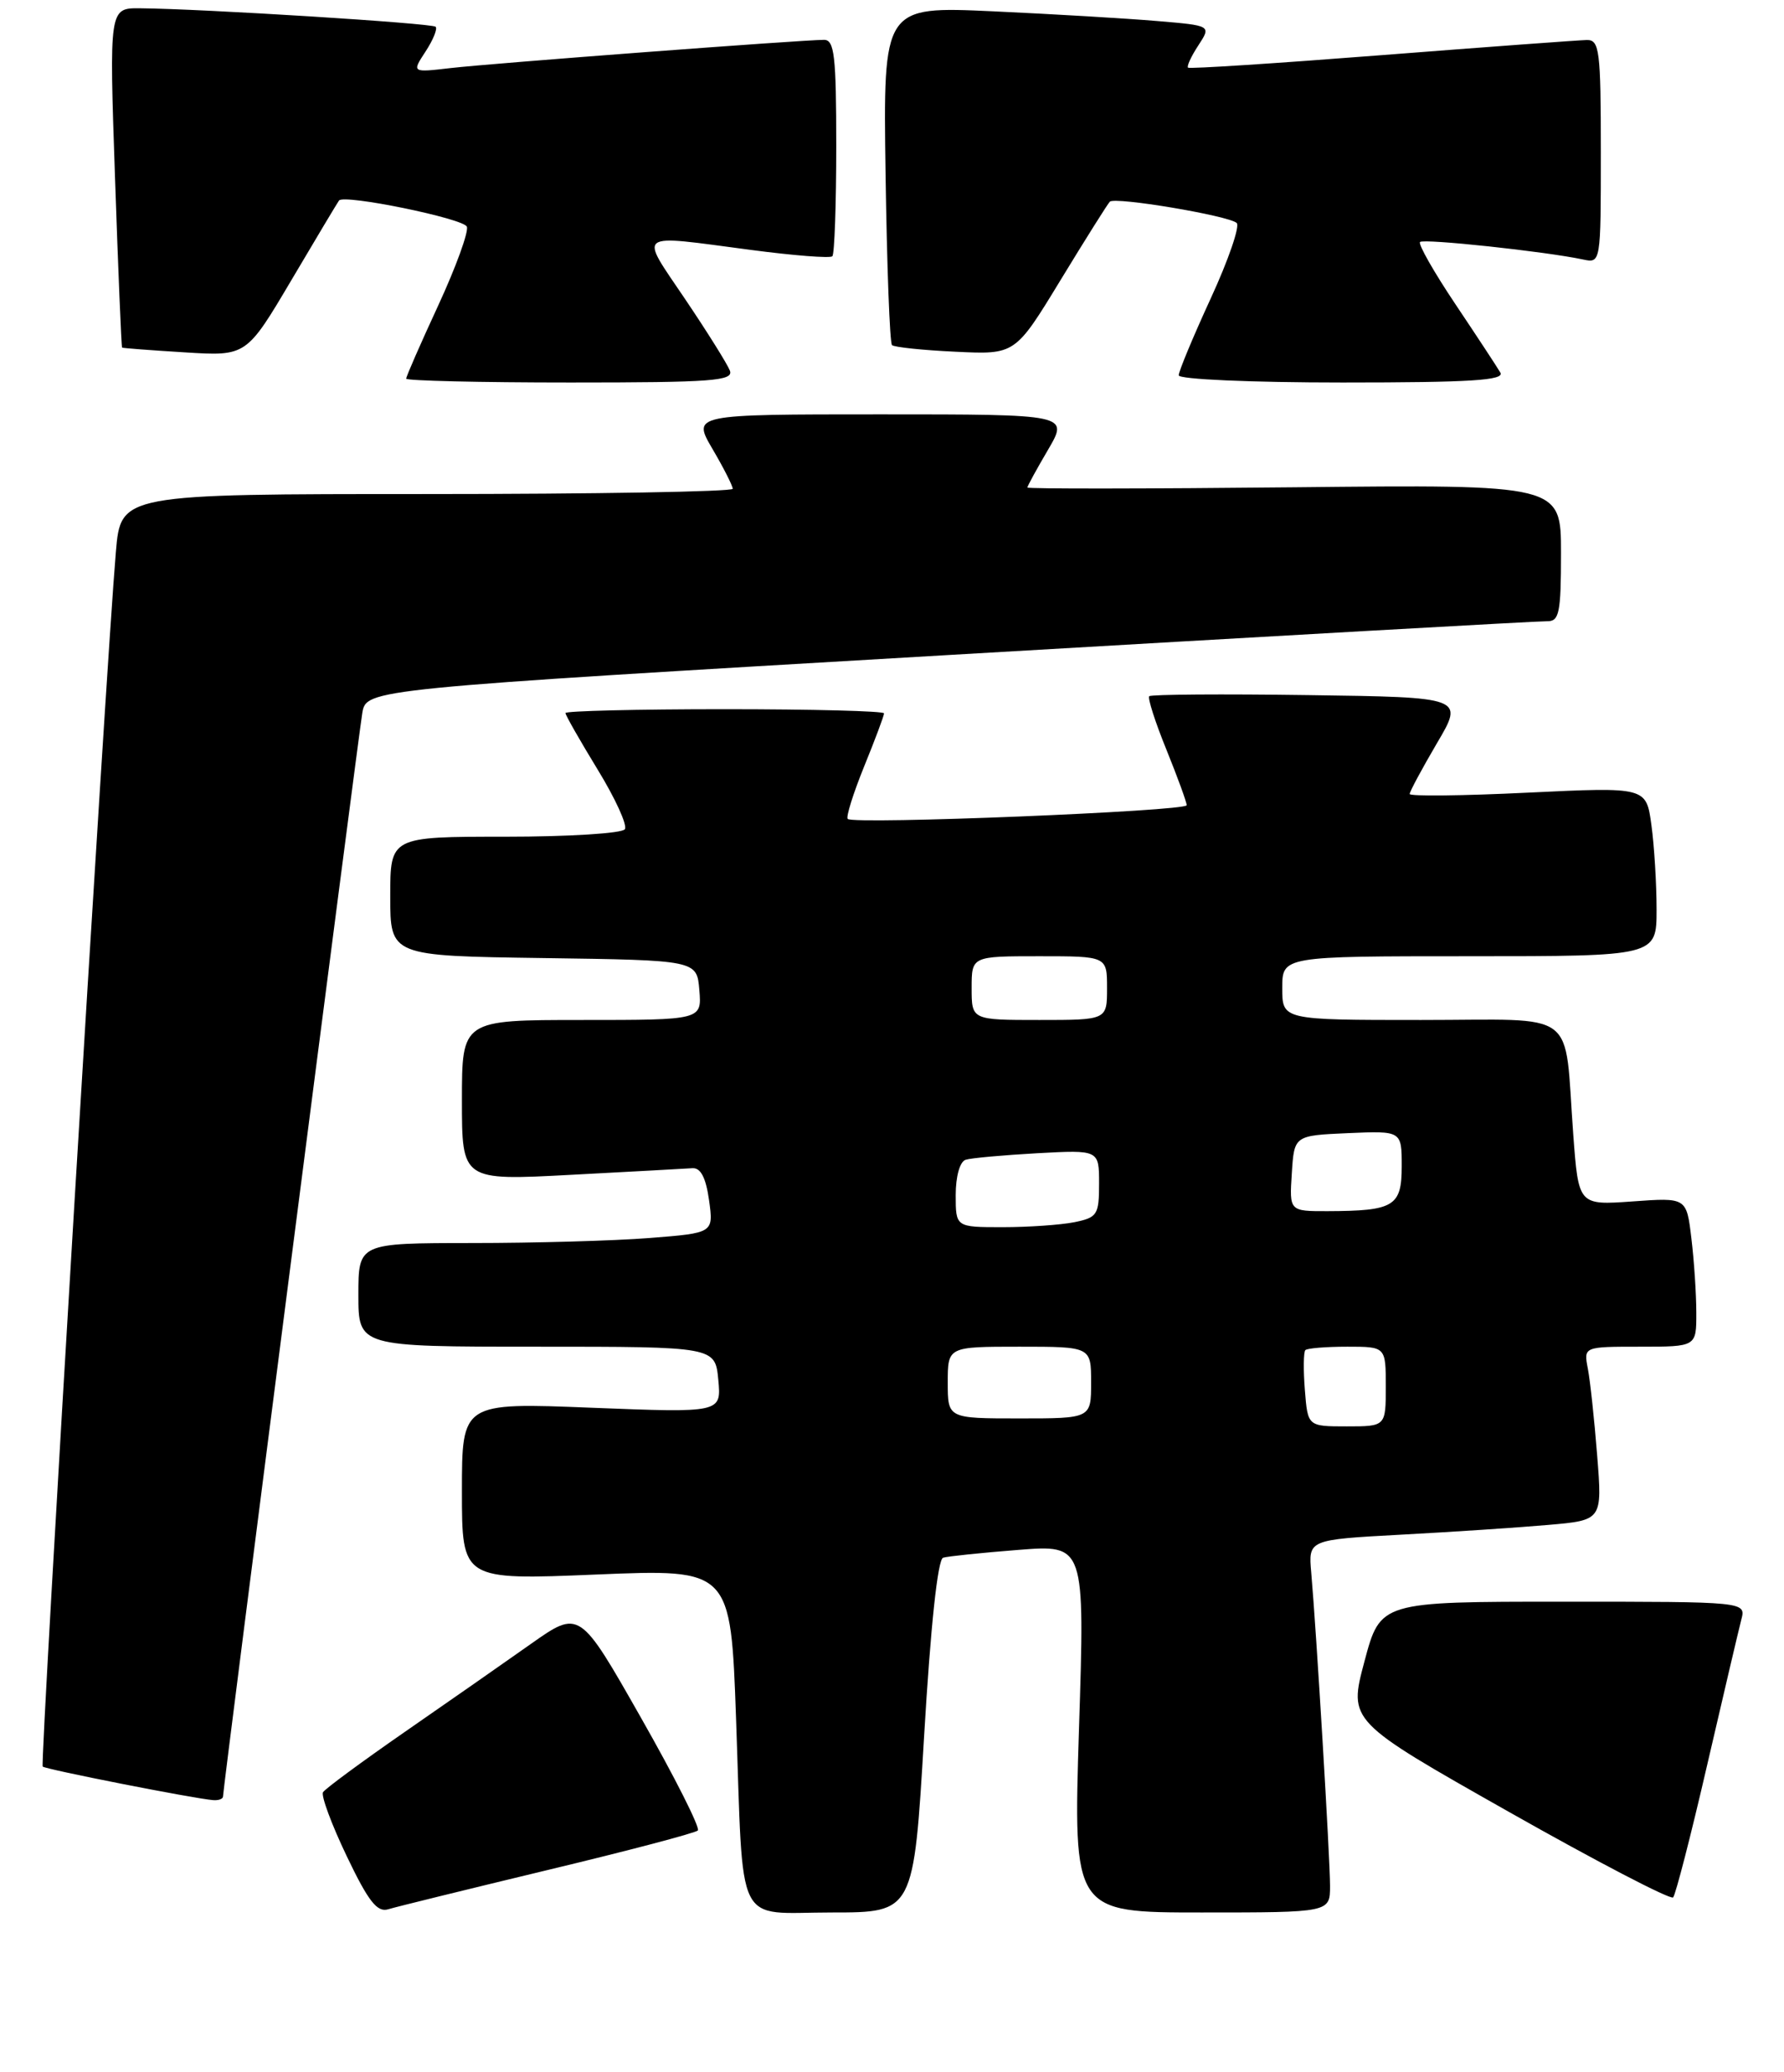 <?xml version="1.0" encoding="UTF-8" standalone="no"?>
<!DOCTYPE svg PUBLIC "-//W3C//DTD SVG 1.1//EN" "http://www.w3.org/Graphics/SVG/1.1/DTD/svg11.dtd" >
<svg xmlns="http://www.w3.org/2000/svg" xmlns:xlink="http://www.w3.org/1999/xlink" version="1.1" viewBox="0 0 224 260">
 <g >
 <path fill="currentColor"
d=" M 68.77 234.67 C 78.83 232.26 87.31 230.03 87.62 229.71 C 87.94 229.39 84.73 223.03 80.48 215.56 C 72.77 201.99 72.77 201.99 66.63 206.32 C 63.26 208.70 56.12 213.68 50.77 217.38 C 45.42 221.09 40.83 224.47 40.56 224.91 C 40.29 225.34 41.63 228.95 43.53 232.92 C 46.25 238.61 47.36 240.02 48.74 239.60 C 49.71 239.30 58.72 237.09 68.77 234.67 Z  M 116.03 217.90 C 116.85 204.04 117.74 195.68 118.42 195.48 C 119.01 195.30 123.26 194.86 127.86 194.50 C 136.22 193.84 136.22 193.84 135.48 216.92 C 134.75 240.00 134.75 240.00 150.87 240.00 C 167.00 240.00 167.00 240.00 167.00 236.66 C 167.00 233.22 165.29 204.76 164.64 197.36 C 164.27 193.22 164.27 193.22 175.89 192.59 C 182.27 192.25 190.58 191.70 194.34 191.37 C 201.19 190.78 201.19 190.78 200.54 182.64 C 200.19 178.16 199.66 173.26 199.37 171.75 C 198.84 169.00 198.84 169.00 205.92 169.00 C 213.00 169.00 213.00 169.00 212.99 164.75 C 212.99 162.41 212.71 158.20 212.37 155.39 C 211.76 150.28 211.76 150.28 204.98 150.77 C 198.20 151.25 198.20 151.25 197.54 142.38 C 196.35 126.39 198.50 128.00 178.42 128.00 C 161.00 128.00 161.00 128.00 161.00 124.00 C 161.00 120.00 161.00 120.00 184.50 120.00 C 208.00 120.00 208.00 120.00 208.00 114.14 C 208.00 110.92 207.71 106.14 207.35 103.52 C 206.70 98.76 206.70 98.76 191.85 99.47 C 183.68 99.87 177.00 99.94 177.00 99.64 C 177.00 99.34 178.54 96.48 180.41 93.29 C 183.83 87.50 183.83 87.50 164.27 87.23 C 153.51 87.08 144.53 87.14 144.30 87.37 C 144.08 87.59 145.04 90.60 146.45 94.06 C 147.85 97.52 149.00 100.66 149.00 101.05 C 149.00 101.80 107.17 103.50 106.44 102.77 C 106.20 102.53 107.13 99.57 108.50 96.19 C 109.88 92.81 111.00 89.81 111.00 89.52 C 111.00 89.23 102.00 89.00 91.00 89.00 C 80.00 89.00 71.00 89.22 71.00 89.48 C 71.00 89.75 72.81 92.92 75.02 96.54 C 77.24 100.16 78.79 103.54 78.46 104.06 C 78.14 104.58 71.41 105.00 63.44 105.00 C 49.00 105.00 49.00 105.00 49.00 112.48 C 49.00 119.96 49.00 119.96 68.25 120.23 C 87.50 120.50 87.50 120.50 87.81 124.25 C 88.12 128.00 88.12 128.00 73.06 128.00 C 58.00 128.00 58.00 128.00 58.00 138.08 C 58.00 148.16 58.00 148.16 71.71 147.43 C 79.25 147.03 86.10 146.66 86.94 146.60 C 87.98 146.53 88.63 147.78 89.03 150.62 C 89.60 154.73 89.60 154.73 81.55 155.36 C 77.12 155.71 67.09 155.99 59.25 155.99 C 45.00 156.00 45.00 156.00 45.00 162.50 C 45.00 169.00 45.00 169.00 67.39 169.00 C 89.79 169.00 89.79 169.00 90.19 173.15 C 90.58 177.30 90.58 177.30 74.29 176.66 C 58.00 176.01 58.00 176.01 58.00 187.15 C 58.00 198.29 58.00 198.29 74.88 197.59 C 91.75 196.89 91.75 196.89 92.42 215.70 C 93.38 242.52 92.14 240.00 104.44 240.00 C 114.72 240.00 114.72 240.00 116.03 217.90 Z  M 214.35 221.50 C 216.39 212.70 218.32 204.49 218.64 203.25 C 219.23 201.00 219.23 201.00 196.28 201.00 C 173.32 201.00 173.32 201.00 171.32 208.50 C 169.32 215.99 169.32 215.99 189.41 227.35 C 200.46 233.60 209.76 238.44 210.08 238.11 C 210.39 237.77 212.32 230.30 214.35 221.50 Z  M 28.00 225.45 C 28.00 224.45 44.97 92.56 45.49 89.48 C 46.00 86.47 46.00 86.47 119.25 82.19 C 159.54 79.84 193.29 77.93 194.25 77.96 C 195.78 77.99 196.00 76.94 196.00 69.40 C 196.00 60.80 196.00 60.80 162.50 61.15 C 144.07 61.34 129.00 61.36 129.00 61.18 C 129.00 61.00 130.17 58.86 131.60 56.43 C 134.19 52.00 134.19 52.00 110.55 52.00 C 86.92 52.00 86.92 52.00 89.46 56.34 C 90.86 58.72 92.00 60.97 92.00 61.34 C 92.00 61.70 74.71 62.00 53.59 62.00 C 15.17 62.00 15.17 62.00 14.55 69.25 C 13.31 83.67 5.01 221.34 5.36 221.69 C 5.71 222.04 24.34 225.71 26.75 225.90 C 27.44 225.96 28.00 225.75 28.00 225.45 Z  M 91.64 46.50 C 91.32 45.68 88.79 41.63 86.00 37.50 C 80.24 28.96 79.61 29.43 94.26 31.36 C 99.63 32.07 104.24 32.43 104.51 32.16 C 104.78 31.89 105.00 25.67 105.00 18.33 C 105.00 7.03 104.77 5.00 103.47 5.00 C 100.78 5.00 61.69 7.95 56.60 8.54 C 51.70 9.11 51.70 9.11 53.43 6.47 C 54.38 5.02 54.95 3.62 54.70 3.36 C 54.25 2.91 25.48 1.11 17.61 1.04 C 13.71 1.00 13.71 1.00 14.44 22.25 C 14.84 33.94 15.24 43.55 15.33 43.62 C 15.42 43.69 18.97 43.96 23.22 44.22 C 30.94 44.70 30.94 44.70 36.62 35.10 C 39.74 29.82 42.42 25.35 42.57 25.16 C 43.22 24.35 58.22 27.42 58.62 28.45 C 58.86 29.08 57.25 33.52 55.03 38.32 C 52.81 43.11 51.00 47.25 51.00 47.52 C 51.00 47.78 60.27 48.00 71.61 48.00 C 89.49 48.00 92.14 47.80 91.64 46.50 Z  M 188.38 46.75 C 187.98 46.06 185.44 42.20 182.74 38.17 C 180.04 34.14 178.04 30.63 178.30 30.37 C 178.75 29.92 193.99 31.55 198.75 32.56 C 201.00 33.04 201.00 33.03 201.00 19.02 C 201.00 6.33 200.83 5.00 199.25 5.02 C 198.29 5.04 186.70 5.89 173.50 6.92 C 160.30 7.95 149.35 8.66 149.17 8.49 C 148.99 8.31 149.57 7.06 150.47 5.69 C 152.09 3.21 152.09 3.21 145.30 2.64 C 141.56 2.32 132.29 1.77 124.69 1.42 C 110.89 0.79 110.89 0.79 111.19 21.81 C 111.36 33.38 111.72 43.05 112.00 43.31 C 112.28 43.57 115.87 43.95 119.99 44.14 C 127.47 44.50 127.47 44.50 133.15 35.17 C 136.28 30.03 139.07 25.60 139.35 25.31 C 140.00 24.67 154.21 27.05 155.28 27.98 C 155.71 28.36 154.25 32.61 152.03 37.43 C 149.81 42.25 148.00 46.60 148.00 47.10 C 148.00 47.60 157.04 48.00 168.56 48.00 C 184.73 48.00 188.96 47.73 188.38 46.75 Z  M 163.84 174.43 C 163.64 171.92 163.67 169.67 163.90 169.43 C 164.14 169.19 166.51 169.00 169.17 169.00 C 174.00 169.00 174.00 169.00 174.00 174.00 C 174.00 179.00 174.00 179.00 169.10 179.00 C 164.20 179.00 164.20 179.00 163.84 174.43 Z  M 119.00 173.50 C 119.00 169.00 119.00 169.00 128.00 169.00 C 137.00 169.00 137.00 169.00 137.00 173.50 C 137.00 178.00 137.00 178.00 128.00 178.00 C 119.00 178.00 119.00 178.00 119.00 173.50 Z  M 120.00 149.97 C 120.00 147.62 120.52 145.77 121.25 145.54 C 121.94 145.32 125.99 144.96 130.25 144.72 C 138.00 144.30 138.00 144.30 138.00 148.53 C 138.00 152.46 137.78 152.79 134.88 153.38 C 133.16 153.72 129.11 154.00 125.88 154.00 C 120.00 154.00 120.00 154.00 120.00 149.97 Z  M 162.20 147.25 C 162.50 142.50 162.50 142.50 169.25 142.20 C 176.00 141.91 176.00 141.91 176.00 146.34 C 176.00 151.39 175.05 151.96 166.70 151.99 C 161.89 152.00 161.89 152.00 162.20 147.25 Z  M 122.00 124.00 C 122.00 120.00 122.00 120.00 130.50 120.00 C 139.00 120.00 139.00 120.00 139.00 124.00 C 139.00 128.00 139.00 128.00 130.50 128.00 C 122.00 128.00 122.00 128.00 122.00 124.00 Z "/>
</g>
</svg>